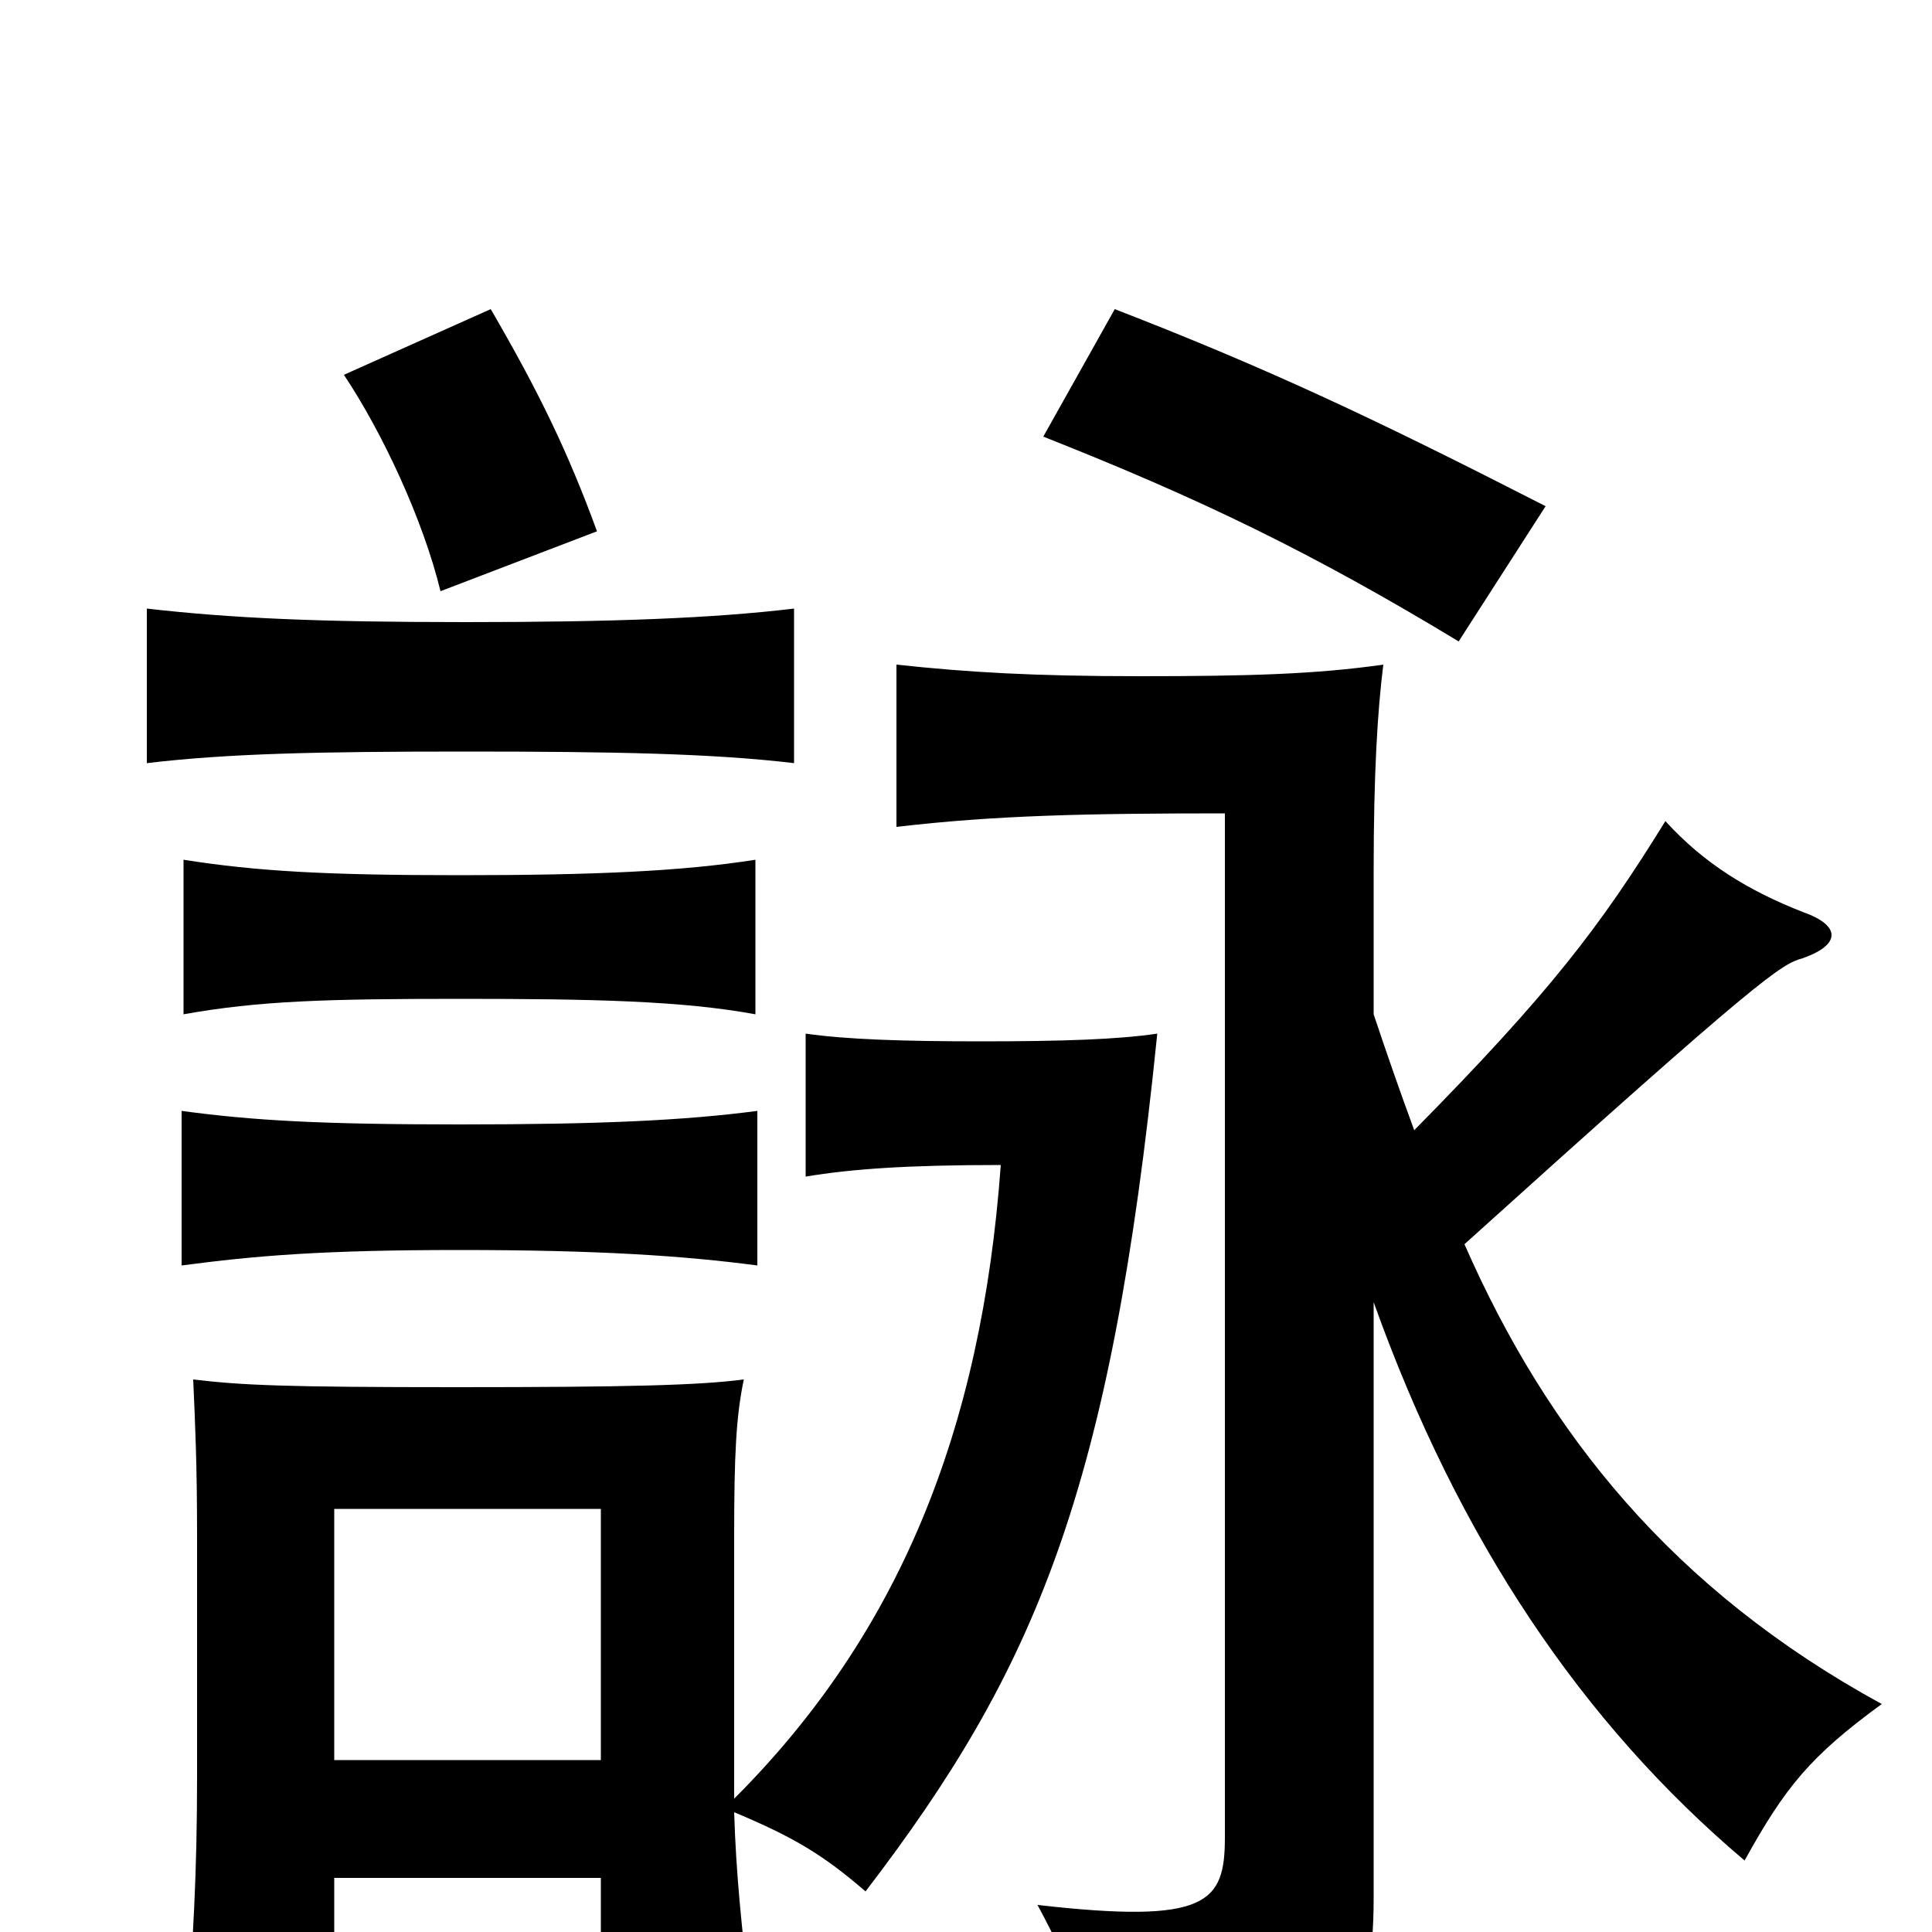 <svg xmlns="http://www.w3.org/2000/svg" viewBox="0 -1000 1000 1000">
	<path fill="#000000" d="M238 -353C310 -353 354 -350 392 -345V-425C354 -420 310 -418 238 -418C166 -418 131 -420 94 -425V-345C132 -350 166 -353 238 -353ZM238 -483C307 -483 353 -482 391 -475V-555C353 -549 307 -547 238 -547C169 -547 133 -549 95 -555V-475C134 -482 169 -483 238 -483ZM311 -89H173V-219H311ZM241 -611C318 -611 369 -610 411 -605V-685C369 -680 318 -678 241 -678C164 -678 120 -680 76 -685V-605C118 -610 164 -611 241 -611ZM178 -806C198 -776 219 -731 228 -694L309 -725C294 -766 279 -797 254 -840ZM732 -415C725 -434 718 -454 711 -475V-549C711 -600 713 -632 716 -656C681 -651 646 -650 590 -650C535 -650 501 -652 464 -656V-572C515 -578 562 -579 634 -579V-49C634 -15 625 -4 537 -14C556 21 565 47 572 82C696 70 711 47 711 -18V-326C755 -203 819 -108 903 -37C924 -75 937 -91 974 -118C866 -177 801 -258 758 -356C912 -495 922 -501 933 -504C953 -511 953 -521 933 -528C905 -539 882 -553 862 -575C828 -520 802 -486 732 -415ZM380 -69V-205C380 -247 381 -267 385 -286C362 -283 326 -282 236 -282C147 -282 125 -283 100 -286C101 -263 102 -243 102 -205V-80C102 -31 100 6 96 55H173V-28H311V33H388C384 -2 381 -29 380 -62C411 -49 426 -40 448 -21C536 -136 575 -228 599 -465C579 -462 550 -461 508 -461C467 -461 438 -462 417 -465V-391C441 -395 470 -397 518 -397C508 -259 465 -154 380 -69ZM800 -738C712 -783 657 -809 577 -840L540 -774C621 -742 679 -714 755 -668Z"/>
</svg>